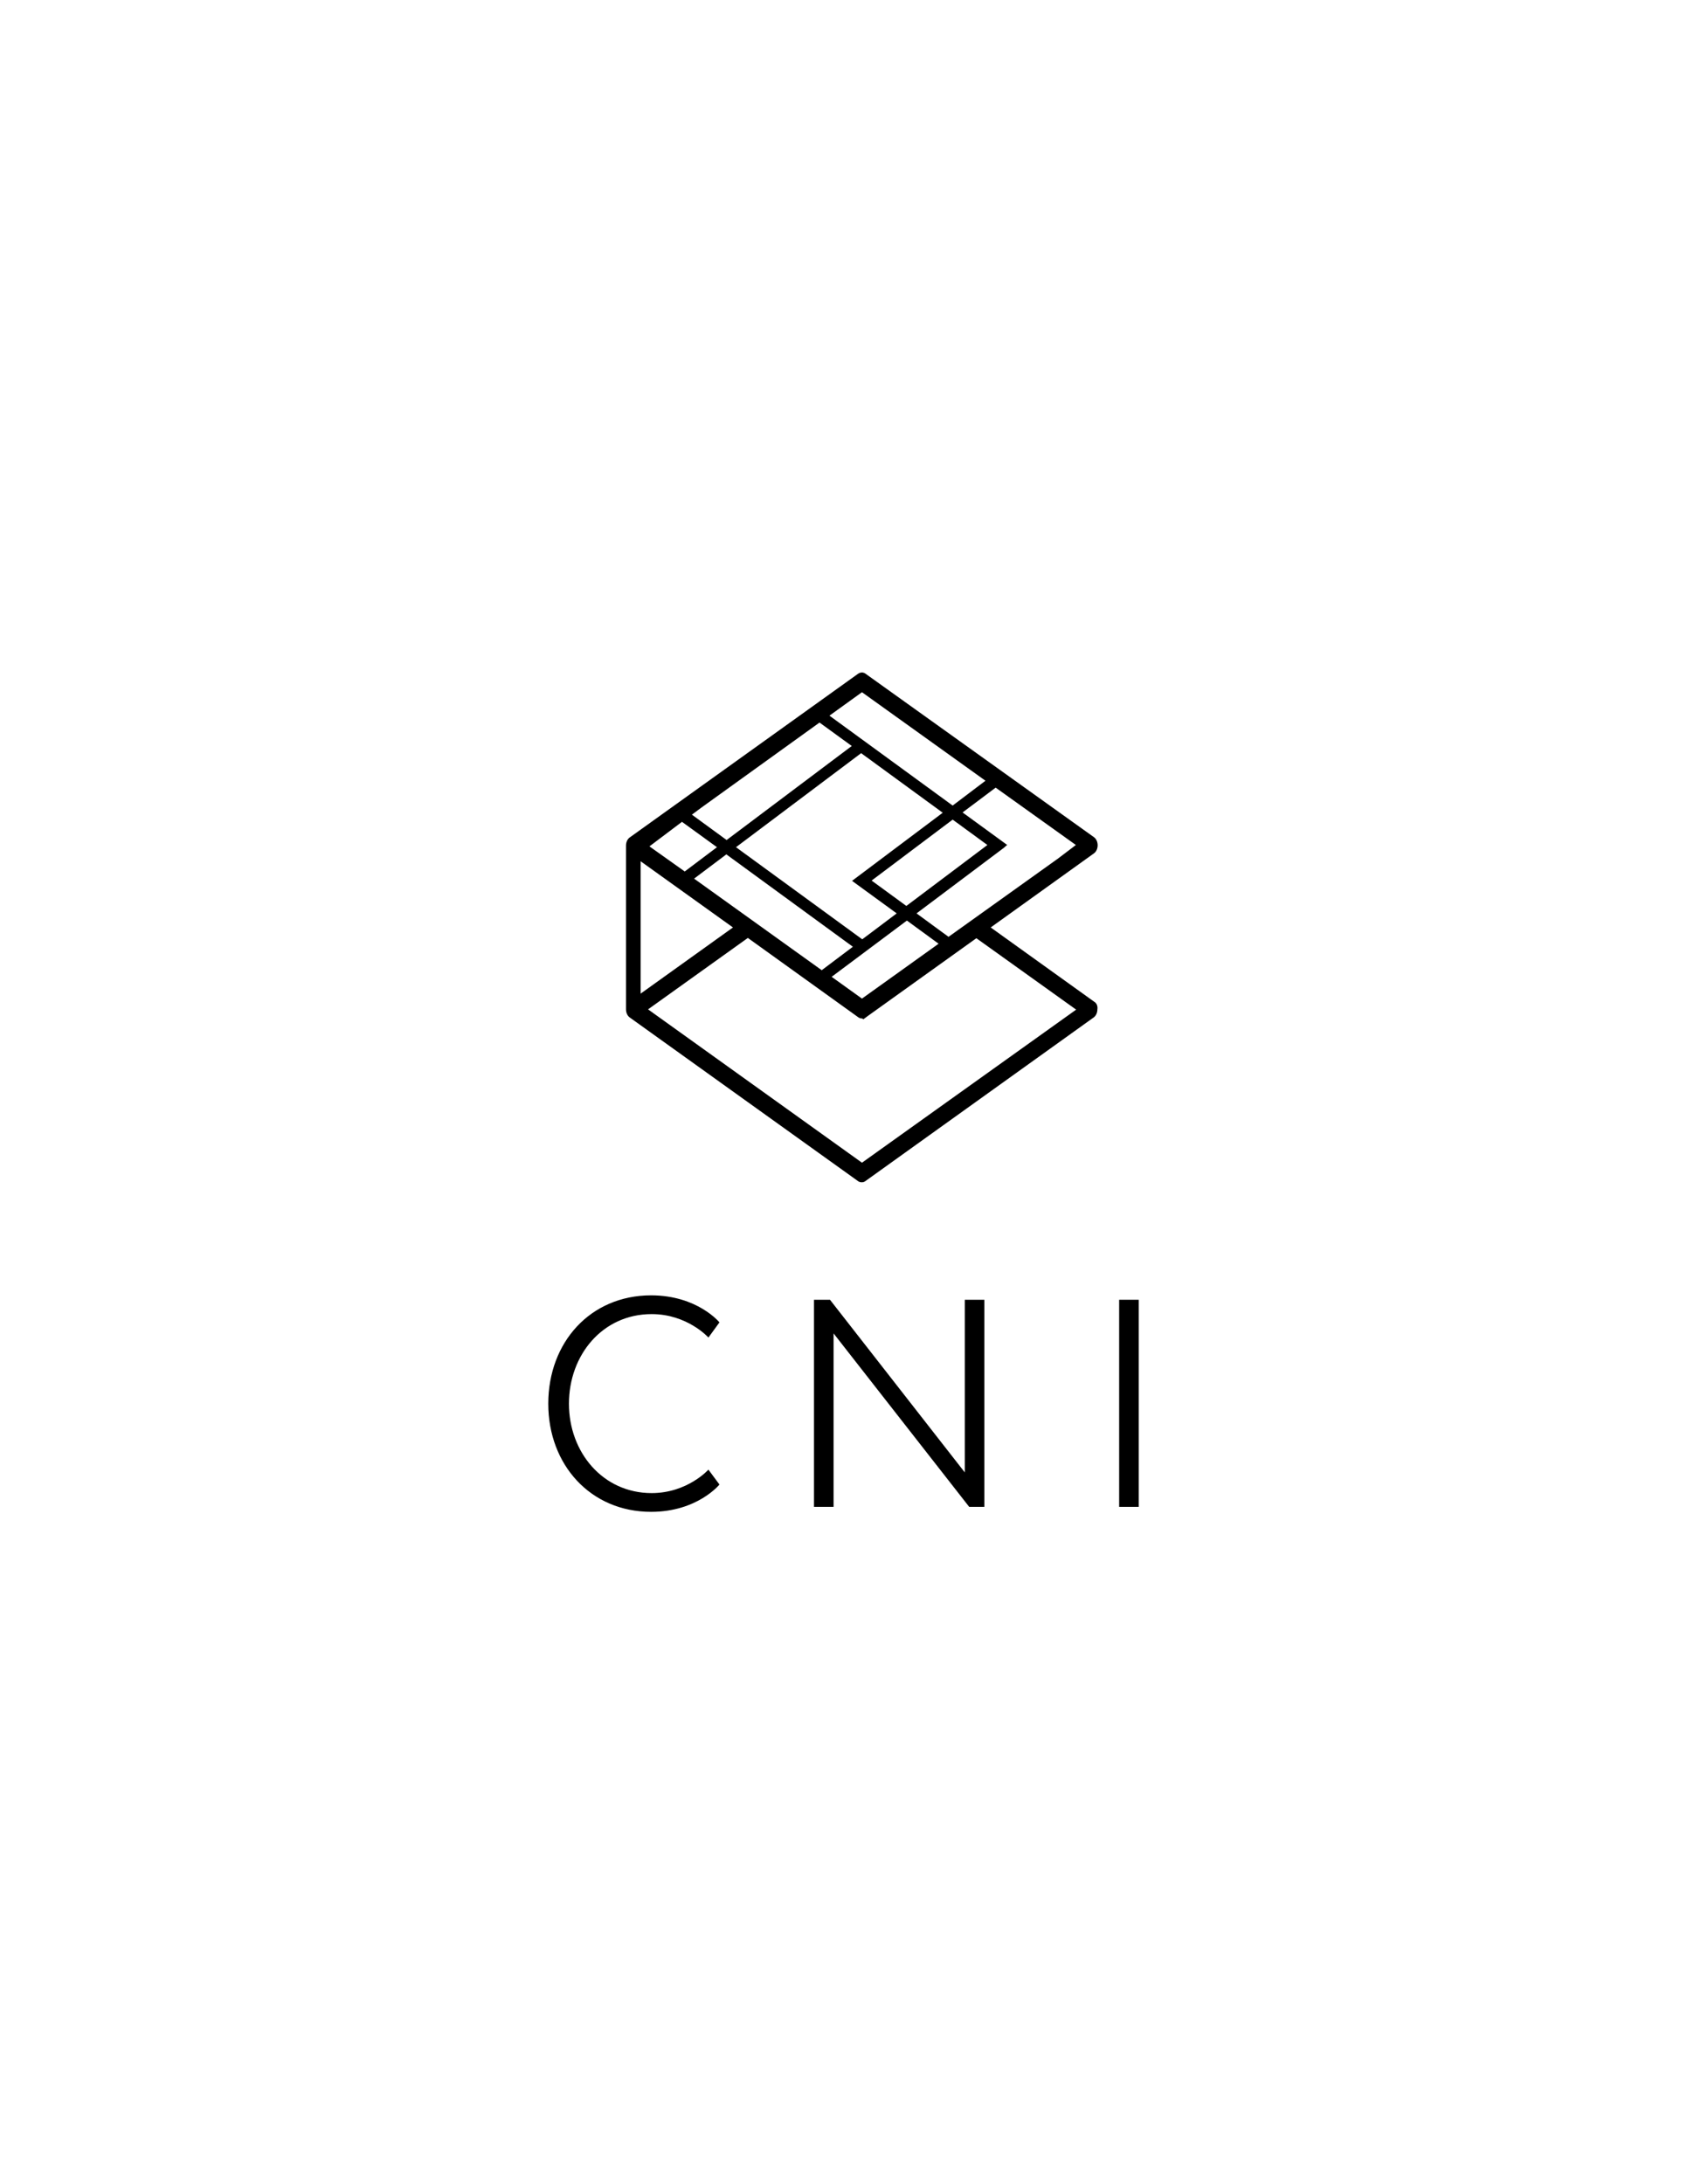 <?xml version="1.0" encoding="utf-8"?>
<!-- Generator: Adobe Illustrator 21.1.0, SVG Export Plug-In . SVG Version: 6.00 Build 0)  -->
<svg version="1.1" id="Layer_1" xmlns="http://www.w3.org/2000/svg" xmlns:xlink="http://www.w3.org/1999/xlink" x="0px" y="0px"
	 viewBox="0 0 612 792" style="enable-background:new 0 0 612 792;" xml:space="preserve">
<g>
	<g>
		<path d="M261,538.3c0,0-8,9.9-24.8,9.9c-22,0-37.3-17.1-37.3-39.2c0-22.3,15.3-39.3,37.3-39.3c16.8,0,24.8,9.8,24.8,9.8l-4,5.5
			c0,0-7.6-8.5-20.6-8.5c-17.8,0-30,14.8-30,32.5c0,17.6,12.3,32.4,30,32.4c13,0,20.6-8.5,20.6-8.5L261,538.3z"/>
		<path d="M357.1,546.4h-5.5l-49.2-62.9v62.9h-7.1v-75.1h5.8l48.9,62.6v-62.6h7.1V546.4z"/>
		<path d="M413.1,546.4H406v-75.1h7.1V546.4z"/>
	</g>
</g>
<path d="M396.9,363.2l-37.5-26.9l37.5-26.9c0.8-0.6,1.3-1.7,1.3-2.9c0-1.2-0.5-2.3-1.3-2.9L314,244.3c-0.8-0.6-1.8-0.6-2.7,0
	l-82.9,59.4c-0.8,0.6-1.3,1.7-1.3,2.9V366c0,1.2,0.5,2.3,1.3,2.9l82.9,59.4c0.4,0.3,0.9,0.4,1.3,0.4c0.5,0,0.9-0.1,1.3-0.4
	l82.9-59.4c0.8-0.6,1.3-1.7,1.3-2.9C398.3,364.8,397.8,363.7,396.9,363.2z M344.1,339.7l-11.6-8.5l31.7-23.8l0.9-0.8l0.3-0.2
	l-16.2-11.8l12-9l29.1,20.8l-6.6,5L344.1,339.7z M297.3,262l11.7,8.5l-45.4,34.1l-12.6-9.2l3.5-2.6L297.3,262z M357.5,283.1l-11.9,9
	l-44.7-32.6l11.8-8.5L357.5,283.1z M316.2,319.3l29.4-22.1l12.6,9.2l-29.4,22.1L316.2,319.3z M325.3,331.2l-12.5,9.4l-45.8-33.4
	l45.4-34.1l29.6,21.6l-32.9,24.7L325.3,331.2z M247.4,298l12.7,9.2l-11.7,8.8l-12.8-9.1L247.4,298z M251.8,318.6l11.7-8.8l45.9,33.5
	l-11.3,8.5L251.8,318.6z M329,333.8l11.5,8.4l-27.8,19.9l-11-7.9L329,333.8z M232.4,312.3l33.5,24l-33.5,24V312.3z M312.7,421.6
	L235.1,366l36.2-25.9l40.1,28.8c0.4,0.3,0.9,0.4,1.3,0.4c0,0,0,0,0.1,0l0.4,0.3l1.9-1.4l39.1-28l36.2,25.9L312.7,421.6z"/>
</svg>
